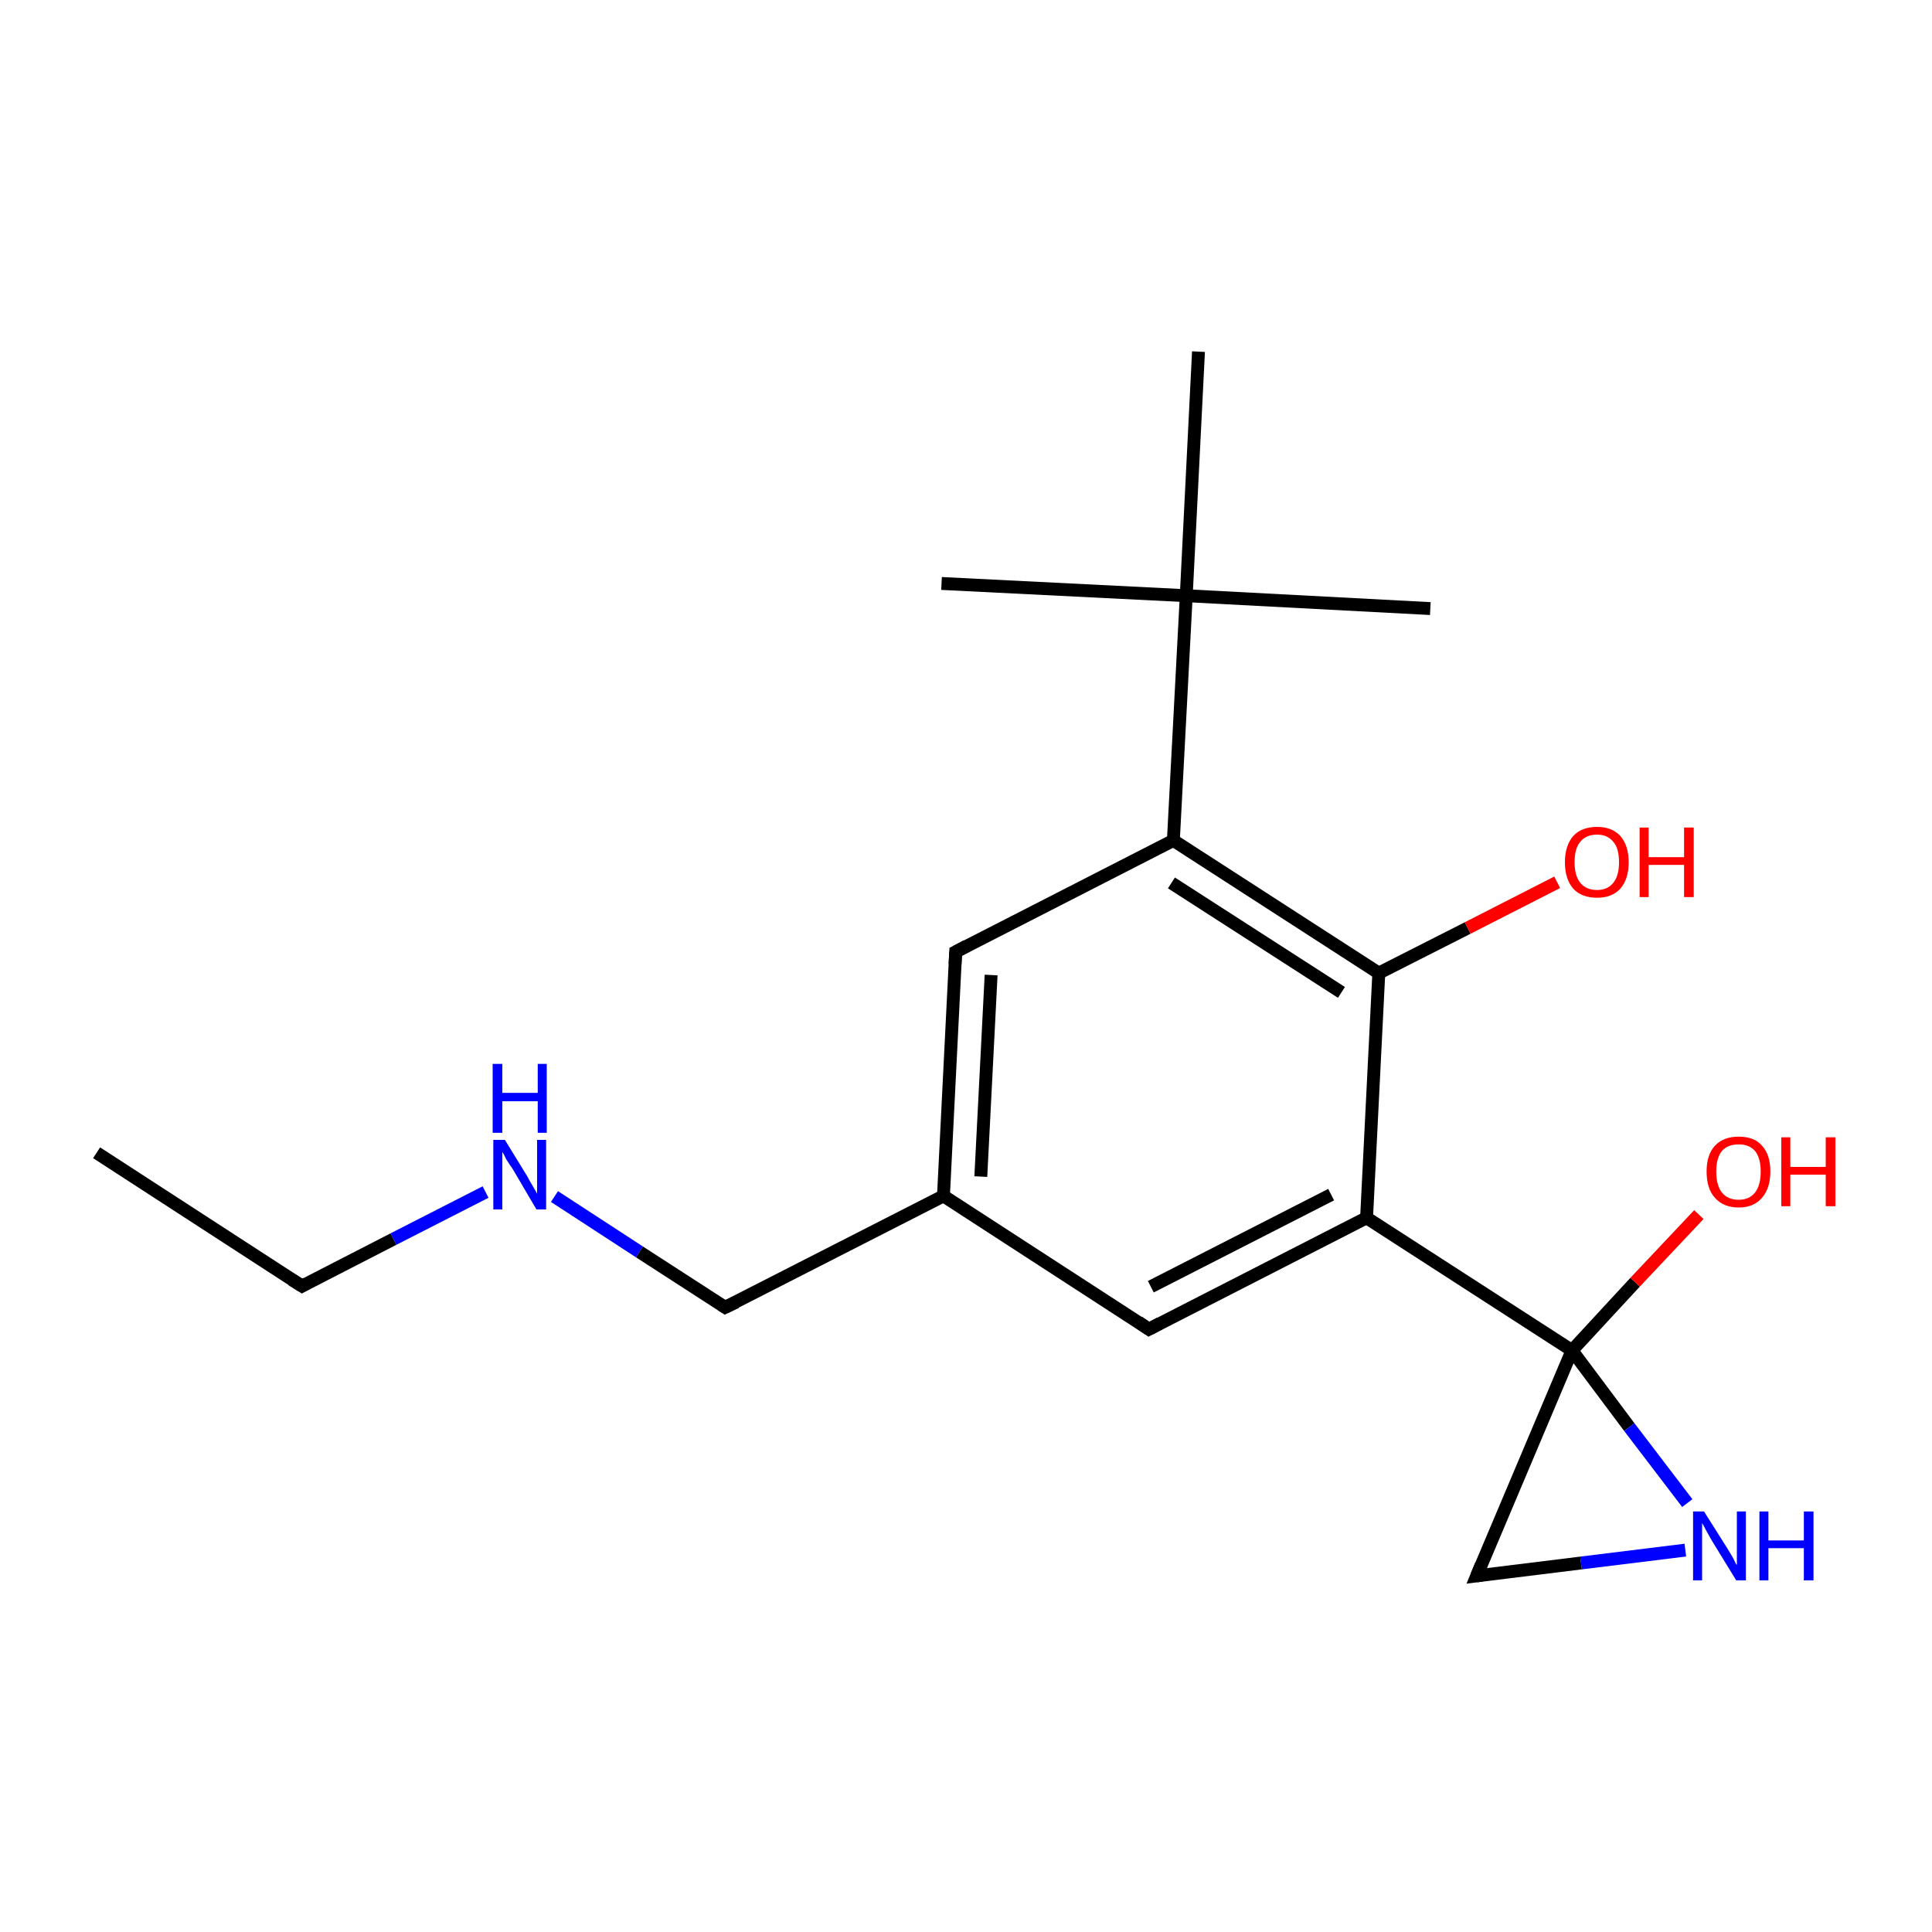 <?xml version='1.0' encoding='iso-8859-1'?>
<svg version='1.1' baseProfile='full'
              xmlns='http://www.w3.org/2000/svg'
                      xmlns:rdkit='http://www.rdkit.org/xml'
                      xmlns:xlink='http://www.w3.org/1999/xlink'
                  xml:space='preserve'
width='300px' height='300px' viewBox='0 0 300 300'>
<!-- END OF HEADER -->
<rect style='opacity:1.0;fill:#FFFFFF;stroke:none' width='300.0' height='300.0' x='0.0' y='0.0'> </rect>
<path class='bond-0 atom-0 atom-1' d='M 15.0,179.0 L 46.9,199.7' style='fill:none;fill-rule:evenodd;stroke:#000000;stroke-width:2.0px;stroke-linecap:butt;stroke-linejoin:miter;stroke-opacity:1' />
<path class='bond-1 atom-1 atom-2' d='M 46.9,199.7 L 61.1,192.4' style='fill:none;fill-rule:evenodd;stroke:#000000;stroke-width:2.0px;stroke-linecap:butt;stroke-linejoin:miter;stroke-opacity:1' />
<path class='bond-1 atom-1 atom-2' d='M 61.1,192.4 L 75.4,185.1' style='fill:none;fill-rule:evenodd;stroke:#0000FF;stroke-width:2.0px;stroke-linecap:butt;stroke-linejoin:miter;stroke-opacity:1' />
<path class='bond-2 atom-2 atom-3' d='M 86.1,185.8 L 99.3,194.4' style='fill:none;fill-rule:evenodd;stroke:#0000FF;stroke-width:2.0px;stroke-linecap:butt;stroke-linejoin:miter;stroke-opacity:1' />
<path class='bond-2 atom-2 atom-3' d='M 99.3,194.4 L 112.6,203.0' style='fill:none;fill-rule:evenodd;stroke:#000000;stroke-width:2.0px;stroke-linecap:butt;stroke-linejoin:miter;stroke-opacity:1' />
<path class='bond-3 atom-3 atom-4' d='M 112.6,203.0 L 146.5,185.7' style='fill:none;fill-rule:evenodd;stroke:#000000;stroke-width:2.0px;stroke-linecap:butt;stroke-linejoin:miter;stroke-opacity:1' />
<path class='bond-4 atom-4 atom-5' d='M 146.5,185.7 L 148.4,147.8' style='fill:none;fill-rule:evenodd;stroke:#000000;stroke-width:2.0px;stroke-linecap:butt;stroke-linejoin:miter;stroke-opacity:1' />
<path class='bond-4 atom-4 atom-5' d='M 152.3,182.7 L 153.9,151.4' style='fill:none;fill-rule:evenodd;stroke:#000000;stroke-width:2.0px;stroke-linecap:butt;stroke-linejoin:miter;stroke-opacity:1' />
<path class='bond-5 atom-4 atom-9' d='M 146.5,185.7 L 178.4,206.4' style='fill:none;fill-rule:evenodd;stroke:#000000;stroke-width:2.0px;stroke-linecap:butt;stroke-linejoin:miter;stroke-opacity:1' />
<path class='bond-6 atom-5 atom-6' d='M 148.4,147.8 L 182.2,130.5' style='fill:none;fill-rule:evenodd;stroke:#000000;stroke-width:2.0px;stroke-linecap:butt;stroke-linejoin:miter;stroke-opacity:1' />
<path class='bond-7 atom-6 atom-7' d='M 182.2,130.5 L 214.1,151.1' style='fill:none;fill-rule:evenodd;stroke:#000000;stroke-width:2.0px;stroke-linecap:butt;stroke-linejoin:miter;stroke-opacity:1' />
<path class='bond-7 atom-6 atom-7' d='M 181.9,137.1 L 208.3,154.1' style='fill:none;fill-rule:evenodd;stroke:#000000;stroke-width:2.0px;stroke-linecap:butt;stroke-linejoin:miter;stroke-opacity:1' />
<path class='bond-8 atom-6 atom-15' d='M 182.2,130.5 L 184.2,92.5' style='fill:none;fill-rule:evenodd;stroke:#000000;stroke-width:2.0px;stroke-linecap:butt;stroke-linejoin:miter;stroke-opacity:1' />
<path class='bond-9 atom-7 atom-8' d='M 214.1,151.1 L 212.2,189.1' style='fill:none;fill-rule:evenodd;stroke:#000000;stroke-width:2.0px;stroke-linecap:butt;stroke-linejoin:miter;stroke-opacity:1' />
<path class='bond-10 atom-7 atom-14' d='M 214.1,151.1 L 227.9,144.1' style='fill:none;fill-rule:evenodd;stroke:#000000;stroke-width:2.0px;stroke-linecap:butt;stroke-linejoin:miter;stroke-opacity:1' />
<path class='bond-10 atom-7 atom-14' d='M 227.9,144.1 L 241.8,137.0' style='fill:none;fill-rule:evenodd;stroke:#FF0000;stroke-width:2.0px;stroke-linecap:butt;stroke-linejoin:miter;stroke-opacity:1' />
<path class='bond-11 atom-8 atom-9' d='M 212.2,189.1 L 178.4,206.4' style='fill:none;fill-rule:evenodd;stroke:#000000;stroke-width:2.0px;stroke-linecap:butt;stroke-linejoin:miter;stroke-opacity:1' />
<path class='bond-11 atom-8 atom-9' d='M 206.7,185.5 L 178.7,199.8' style='fill:none;fill-rule:evenodd;stroke:#000000;stroke-width:2.0px;stroke-linecap:butt;stroke-linejoin:miter;stroke-opacity:1' />
<path class='bond-12 atom-8 atom-10' d='M 212.2,189.1 L 244.1,209.7' style='fill:none;fill-rule:evenodd;stroke:#000000;stroke-width:2.0px;stroke-linecap:butt;stroke-linejoin:miter;stroke-opacity:1' />
<path class='bond-13 atom-10 atom-11' d='M 244.1,209.7 L 253.0,221.6' style='fill:none;fill-rule:evenodd;stroke:#000000;stroke-width:2.0px;stroke-linecap:butt;stroke-linejoin:miter;stroke-opacity:1' />
<path class='bond-13 atom-10 atom-11' d='M 253.0,221.6 L 262.0,233.4' style='fill:none;fill-rule:evenodd;stroke:#0000FF;stroke-width:2.0px;stroke-linecap:butt;stroke-linejoin:miter;stroke-opacity:1' />
<path class='bond-14 atom-10 atom-12' d='M 244.1,209.7 L 253.9,199.1' style='fill:none;fill-rule:evenodd;stroke:#000000;stroke-width:2.0px;stroke-linecap:butt;stroke-linejoin:miter;stroke-opacity:1' />
<path class='bond-14 atom-10 atom-12' d='M 253.9,199.1 L 263.8,188.6' style='fill:none;fill-rule:evenodd;stroke:#FF0000;stroke-width:2.0px;stroke-linecap:butt;stroke-linejoin:miter;stroke-opacity:1' />
<path class='bond-15 atom-10 atom-13' d='M 244.1,209.7 L 229.3,244.7' style='fill:none;fill-rule:evenodd;stroke:#000000;stroke-width:2.0px;stroke-linecap:butt;stroke-linejoin:miter;stroke-opacity:1' />
<path class='bond-16 atom-11 atom-13' d='M 261.7,240.7 L 245.5,242.7' style='fill:none;fill-rule:evenodd;stroke:#0000FF;stroke-width:2.0px;stroke-linecap:butt;stroke-linejoin:miter;stroke-opacity:1' />
<path class='bond-16 atom-11 atom-13' d='M 245.5,242.7 L 229.3,244.7' style='fill:none;fill-rule:evenodd;stroke:#000000;stroke-width:2.0px;stroke-linecap:butt;stroke-linejoin:miter;stroke-opacity:1' />
<path class='bond-17 atom-15 atom-16' d='M 184.2,92.5 L 222.1,94.5' style='fill:none;fill-rule:evenodd;stroke:#000000;stroke-width:2.0px;stroke-linecap:butt;stroke-linejoin:miter;stroke-opacity:1' />
<path class='bond-18 atom-15 atom-17' d='M 184.2,92.5 L 146.2,90.6' style='fill:none;fill-rule:evenodd;stroke:#000000;stroke-width:2.0px;stroke-linecap:butt;stroke-linejoin:miter;stroke-opacity:1' />
<path class='bond-19 atom-15 atom-18' d='M 184.2,92.5 L 186.1,54.6' style='fill:none;fill-rule:evenodd;stroke:#000000;stroke-width:2.0px;stroke-linecap:butt;stroke-linejoin:miter;stroke-opacity:1' />
<path d='M 45.3,198.7 L 46.9,199.7 L 47.6,199.3' style='fill:none;stroke:#000000;stroke-width:2.0px;stroke-linecap:butt;stroke-linejoin:miter;stroke-opacity:1;' />
<path d='M 112.0,202.6 L 112.6,203.0 L 114.3,202.2' style='fill:none;stroke:#000000;stroke-width:2.0px;stroke-linecap:butt;stroke-linejoin:miter;stroke-opacity:1;' />
<path d='M 148.3,149.7 L 148.4,147.8 L 150.1,146.9' style='fill:none;stroke:#000000;stroke-width:2.0px;stroke-linecap:butt;stroke-linejoin:miter;stroke-opacity:1;' />
<path d='M 176.8,205.3 L 178.4,206.4 L 180.1,205.5' style='fill:none;stroke:#000000;stroke-width:2.0px;stroke-linecap:butt;stroke-linejoin:miter;stroke-opacity:1;' />
<path d='M 230.0,243.0 L 229.3,244.7 L 230.1,244.6' style='fill:none;stroke:#000000;stroke-width:2.0px;stroke-linecap:butt;stroke-linejoin:miter;stroke-opacity:1;' />
<path class='atom-2' d='M 78.4 177.0
L 81.9 182.7
Q 82.2 183.3, 82.8 184.3
Q 83.4 185.3, 83.4 185.4
L 83.4 177.0
L 84.8 177.0
L 84.8 187.8
L 83.3 187.8
L 79.6 181.5
Q 79.1 180.8, 78.6 180.0
Q 78.2 179.1, 78.0 178.9
L 78.0 187.8
L 76.6 187.8
L 76.6 177.0
L 78.4 177.0
' fill='#0000FF'/>
<path class='atom-2' d='M 76.5 165.2
L 78.0 165.2
L 78.0 169.7
L 83.5 169.7
L 83.5 165.2
L 84.9 165.2
L 84.9 175.9
L 83.5 175.9
L 83.5 171.0
L 78.0 171.0
L 78.0 175.9
L 76.5 175.9
L 76.5 165.2
' fill='#0000FF'/>
<path class='atom-11' d='M 264.6 234.7
L 268.2 240.4
Q 268.5 240.9, 269.1 241.9
Q 269.6 243.0, 269.7 243.0
L 269.7 234.7
L 271.1 234.7
L 271.1 245.4
L 269.6 245.4
L 265.8 239.2
Q 265.4 238.5, 264.9 237.6
Q 264.5 236.8, 264.3 236.5
L 264.3 245.4
L 262.9 245.4
L 262.9 234.7
L 264.6 234.7
' fill='#0000FF'/>
<path class='atom-11' d='M 273.2 234.7
L 274.6 234.7
L 274.6 239.2
L 280.1 239.2
L 280.1 234.7
L 281.6 234.7
L 281.6 245.4
L 280.1 245.4
L 280.1 240.4
L 274.6 240.4
L 274.6 245.4
L 273.2 245.4
L 273.2 234.7
' fill='#0000FF'/>
<path class='atom-12' d='M 265.0 181.9
Q 265.0 179.3, 266.3 177.9
Q 267.6 176.5, 270.0 176.5
Q 272.4 176.5, 273.6 177.9
Q 274.9 179.3, 274.9 181.9
Q 274.9 184.5, 273.6 186.0
Q 272.3 187.5, 270.0 187.5
Q 267.6 187.5, 266.3 186.0
Q 265.0 184.6, 265.0 181.9
M 270.0 186.3
Q 271.6 186.3, 272.5 185.2
Q 273.4 184.1, 273.4 181.9
Q 273.4 179.8, 272.5 178.7
Q 271.6 177.7, 270.0 177.7
Q 268.3 177.7, 267.4 178.7
Q 266.5 179.8, 266.5 181.9
Q 266.5 184.1, 267.4 185.2
Q 268.3 186.3, 270.0 186.3
' fill='#FF0000'/>
<path class='atom-12' d='M 276.6 176.6
L 278.0 176.6
L 278.0 181.2
L 283.5 181.2
L 283.5 176.6
L 285.0 176.6
L 285.0 187.3
L 283.5 187.3
L 283.5 182.4
L 278.0 182.4
L 278.0 187.3
L 276.6 187.3
L 276.6 176.6
' fill='#FF0000'/>
<path class='atom-14' d='M 243.0 133.9
Q 243.0 131.3, 244.3 129.8
Q 245.6 128.4, 248.0 128.4
Q 250.3 128.4, 251.6 129.8
Q 252.9 131.3, 252.9 133.9
Q 252.9 136.5, 251.6 138.0
Q 250.3 139.4, 248.0 139.4
Q 245.6 139.4, 244.3 138.0
Q 243.0 136.5, 243.0 133.9
M 248.0 138.2
Q 249.6 138.2, 250.5 137.1
Q 251.4 136.0, 251.4 133.9
Q 251.4 131.7, 250.5 130.7
Q 249.6 129.6, 248.0 129.6
Q 246.3 129.6, 245.4 130.7
Q 244.5 131.7, 244.5 133.9
Q 244.5 136.0, 245.4 137.1
Q 246.3 138.2, 248.0 138.2
' fill='#FF0000'/>
<path class='atom-14' d='M 254.6 128.5
L 256.0 128.5
L 256.0 133.1
L 261.5 133.1
L 261.5 128.5
L 263.0 128.5
L 263.0 139.3
L 261.5 139.3
L 261.5 134.3
L 256.0 134.3
L 256.0 139.3
L 254.6 139.3
L 254.6 128.5
' fill='#FF0000'/>
</svg>
